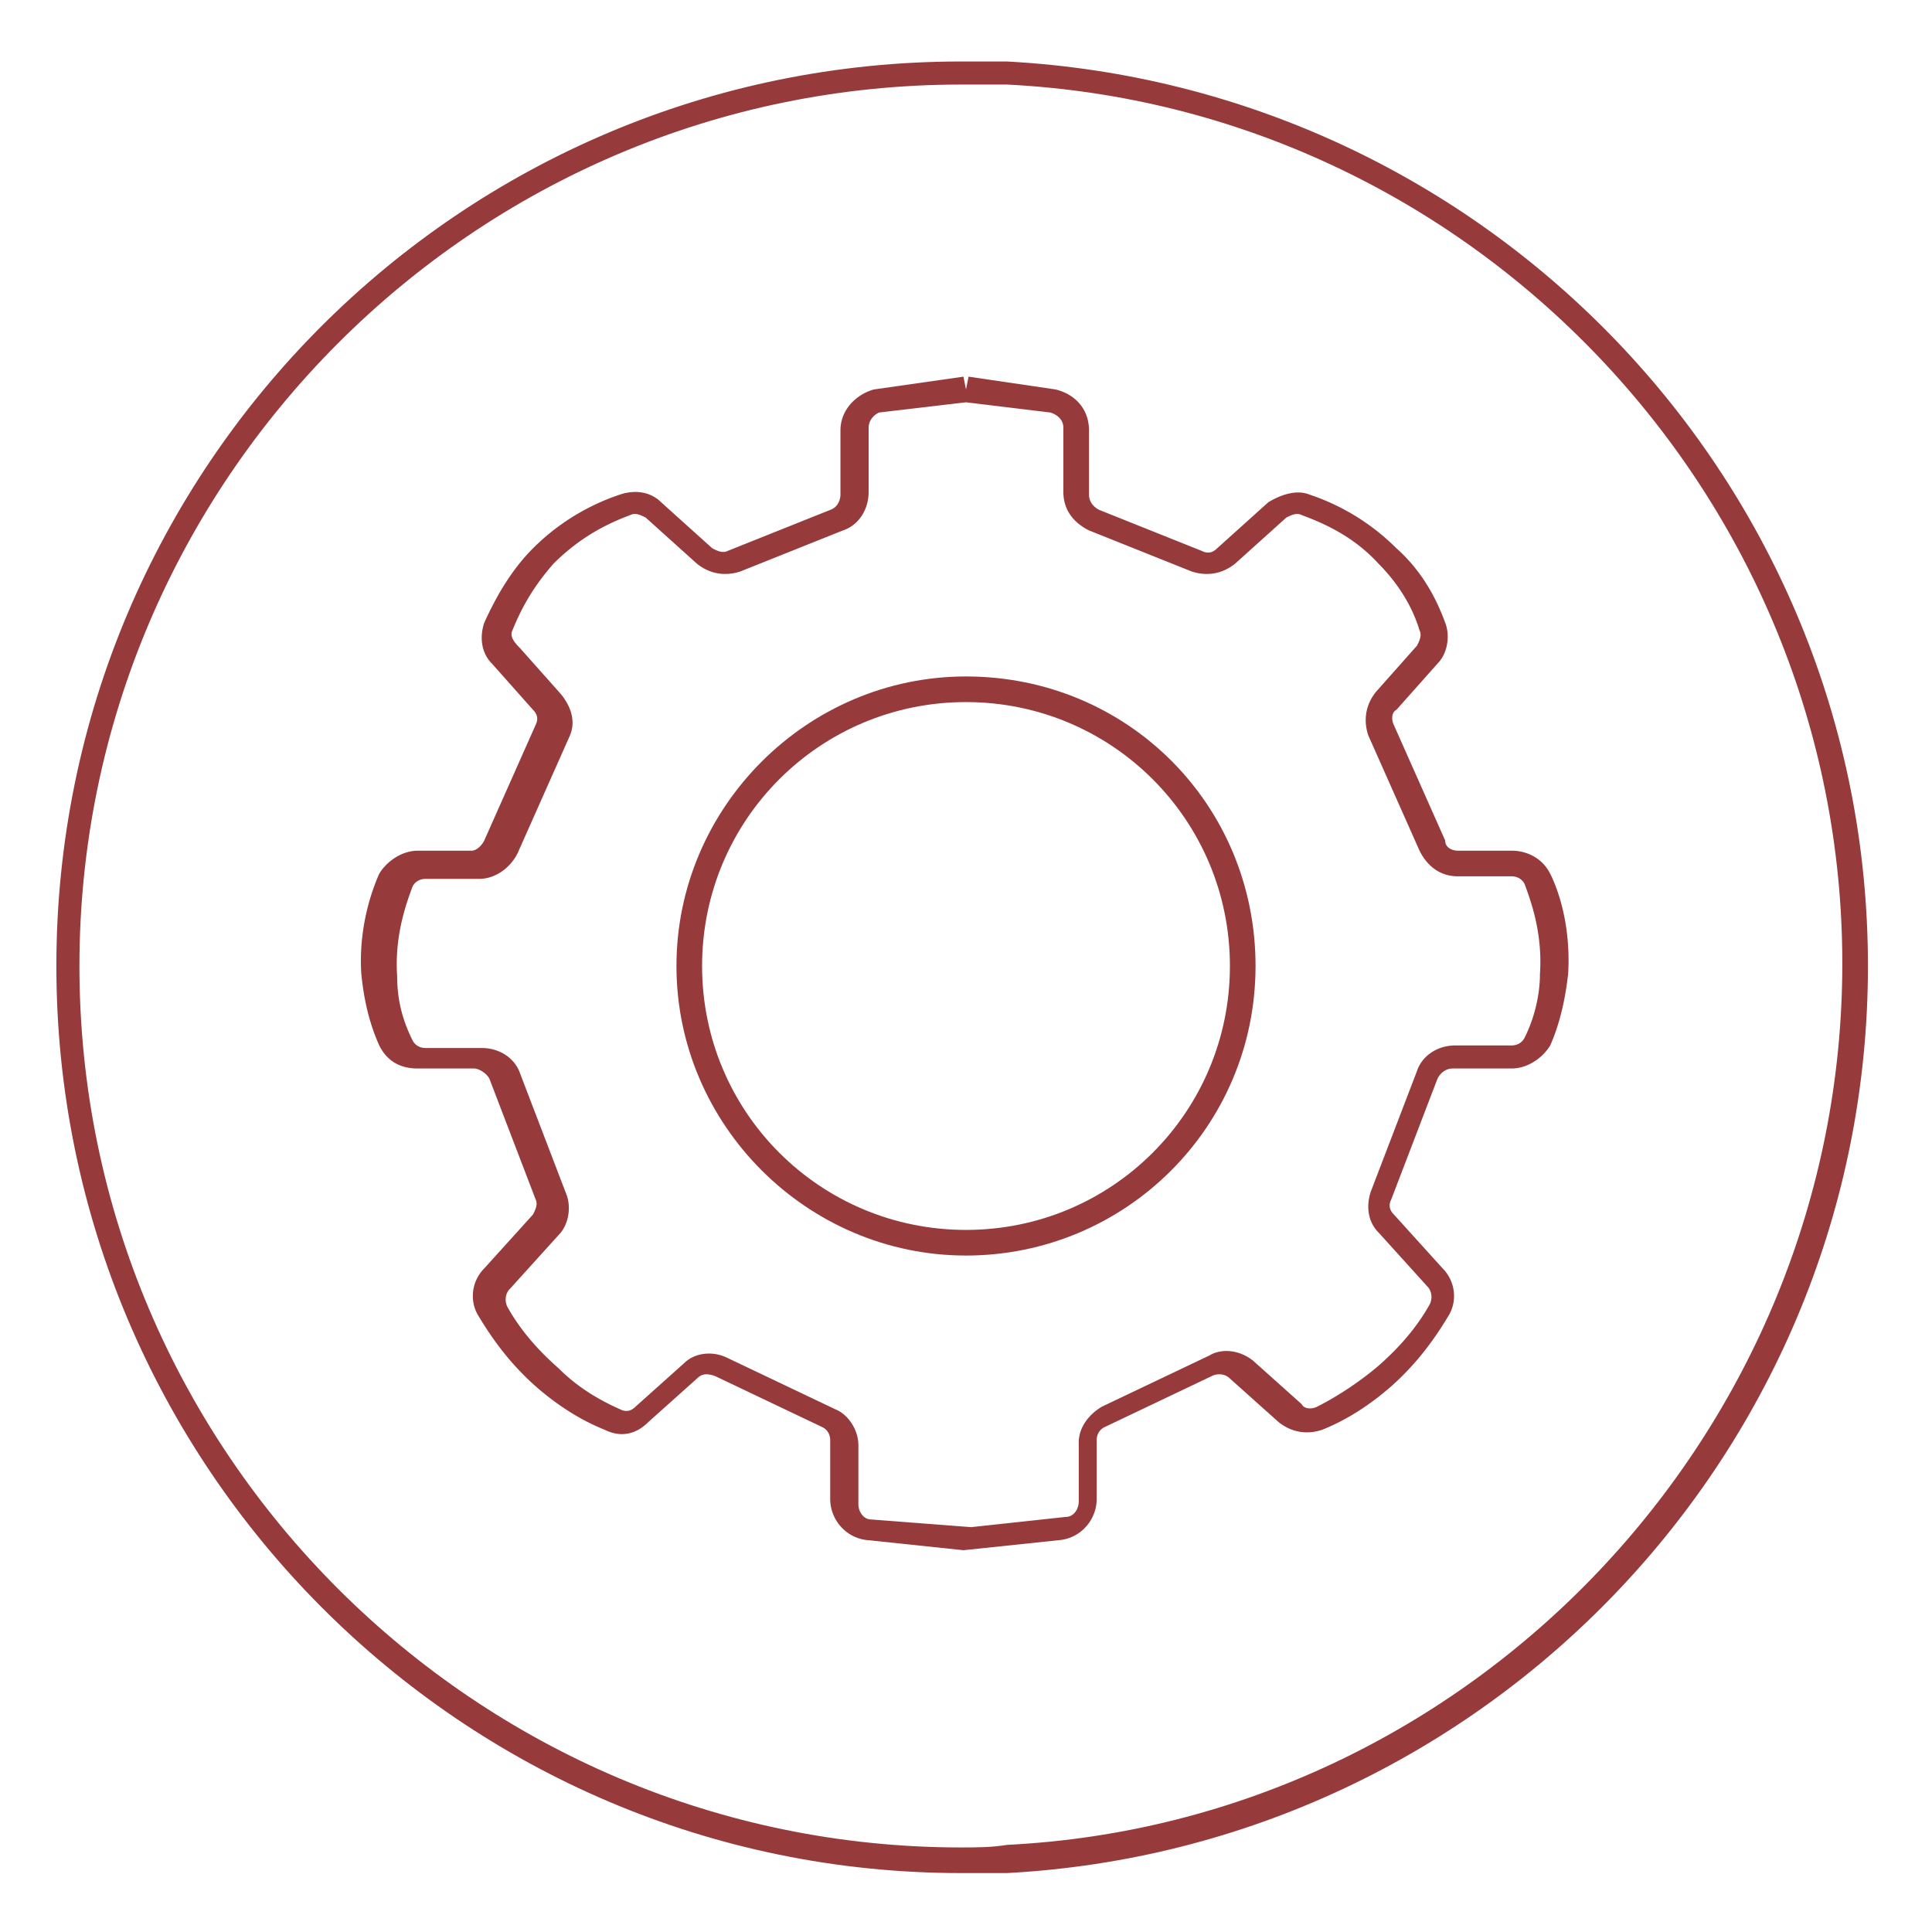 <svg version="1.1" id="Warstwa_1" xmlns="http://www.w3.org/2000/svg" x="0" y="0" viewBox="0 0 75.4 75.4" xml:space="preserve"><style>.st0{fill:#963a3c}</style><path class="st0" d="M72.9 37.7C72.9 18.8 58 3.4 39.3 2.4h-1.8C18 2.4 2.2 18.2 2.2 37.7S18 73.1 37.5 73.1h1.8c18.7-1 33.6-16.5 33.6-35.4zM37.5 72.1c-18.9 0-34.4-15.4-34.4-34.4 0-18.9 15.4-34.4 34.4-34.4h1.8c18.1.9 32.6 16 32.6 34.3S57.4 71.1 39.3 72c-.6.1-1.2.1-1.8.1z"/><path class="st0" d="M59 33.2h-2.1c-.2 0-.5-.1-.5-.4l-2-4.5c-.1-.2-.1-.5.1-.6l1.6-1.8c.4-.4.5-1.1.3-1.6-.4-1.1-1-2.1-1.9-2.9a8.71 8.71 0 00-3.4-2.1c-.5-.2-1.1 0-1.6.3l-2 1.8c-.2.2-.4.2-.6.1l-4-1.6c-.2-.1-.4-.3-.4-.6v-2.5c0-.8-.5-1.4-1.3-1.6l-3.4-.5-.1.5-.1-.5-3.5.5c-.7.2-1.3.8-1.3 1.6v2.5c0 .2-.1.5-.4.6l-4 1.6c-.2.1-.4 0-.6-.1l-2-1.8c-.4-.4-1-.5-1.6-.3-.9.3-2.2.9-3.4 2.1-.8.8-1.4 1.8-1.9 2.9-.2.6-.1 1.2.3 1.6l1.6 1.8c.2.2.2.4.1.6l-2 4.5c-.1.2-.3.4-.5.4h-2.1c-.6 0-1.2.4-1.5.9-.4.9-.8 2.3-.7 3.9.1 1 .3 1.9.7 2.8.3.6.8.9 1.5.9h2.2c.2 0 .5.2.6.4l1.8 4.7c.1.2 0 .4-.1.6l-1.9 2.1c-.5.5-.6 1.3-.2 1.9.6 1 1.3 1.9 2.2 2.7.8.7 1.7 1.3 2.7 1.7.6.3 1.2.2 1.7-.3l1.9-1.7c.2-.2.4-.2.7-.1l4.2 2c.2.1.3.3.3.5v2.3c0 .8.6 1.5 1.4 1.6l3.8.4V60v.5l3.8-.4c.8-.1 1.4-.8 1.4-1.6v-2.3c0-.2.1-.4.3-.5l4.2-2c.2-.1.5-.1.7.1l1.9 1.7c.5.4 1.1.5 1.7.3 1-.4 1.9-1 2.7-1.7.9-.8 1.6-1.7 2.2-2.7.4-.6.3-1.4-.2-1.9l-1.9-2.1c-.2-.2-.2-.4-.1-.6l1.8-4.7c.1-.2.3-.4.6-.4H59c.6 0 1.2-.4 1.5-.9.4-.9.6-1.9.7-2.8.1-1.7-.3-3.1-.7-3.9-.3-.6-.9-.9-1.5-.9zm.5 7.3c-.1.2-.3.3-.5.3h-2.2c-.7 0-1.3.4-1.5 1l-1.8 4.7c-.2.6-.1 1.2.3 1.6l1.9 2.1c.2.2.2.5.1.7-.5.9-1.2 1.7-2 2.4-.7.6-1.6 1.2-2.4 1.6-.2.1-.5.1-.6-.1l-1.9-1.7c-.5-.4-1.2-.5-1.7-.2l-4.2 2c-.5.3-.9.8-.9 1.4v2.3c0 .3-.2.6-.5.6l-3.7.4-3.9-.3c-.3 0-.5-.3-.5-.6v-2.3c0-.6-.4-1.2-.9-1.4l-4.2-2c-.6-.3-1.3-.2-1.7.2l-1.9 1.7c-.2.2-.4.2-.6.1-.9-.4-1.7-.9-2.4-1.6-.8-.7-1.5-1.5-2-2.4-.1-.2-.1-.5.1-.7l1.9-2.1c.4-.4.5-1.1.3-1.6l-1.8-4.7c-.2-.6-.8-1-1.5-1h-2.2c-.2 0-.4-.1-.5-.3-.4-.8-.6-1.6-.6-2.5-.1-1.5.3-2.7.6-3.5.1-.2.3-.3.5-.3h2.1c.6 0 1.2-.4 1.5-1l2-4.5c.3-.6.1-1.2-.3-1.7l-1.6-1.8c-.3-.3-.4-.5-.3-.7.4-1 .9-1.8 1.6-2.6 1.1-1.1 2.2-1.6 3-1.9.2-.1.4 0 .6.1l2 1.8c.5.4 1.1.5 1.7.3l4-1.6c.6-.2 1-.8 1-1.5v-2.5c0-.3.2-.5.4-.6l3.4-.4 3.3.4c.3.1.5.3.5.6v2.5c0 .7.4 1.2 1 1.5l4 1.6c.6.2 1.2.1 1.7-.3l2-1.8c.2-.1.4-.2.6-.1.8.3 2 .8 3 1.9.7.7 1.3 1.6 1.6 2.6.1.2 0 .4-.1.6L53.7 27c-.4.5-.5 1.1-.3 1.7l2 4.5c.3.6.8 1 1.5 1H59c.2 0 .4.1.5.3.3.8.7 2 .6 3.5 0 .8-.2 1.7-.6 2.5z"/><path class="st0" d="M37.7 26.4c-6.2 0-11.3 5.1-11.3 11.3S31.5 49 37.7 49 49 44 49 37.7s-5-11.3-11.3-11.3zm0 21.6c-5.7 0-10.3-4.6-10.3-10.3 0-5.7 4.6-10.3 10.3-10.3C43.4 27.4 48 32 48 37.7 48 43.4 43.4 48 37.7 48z"/></svg>